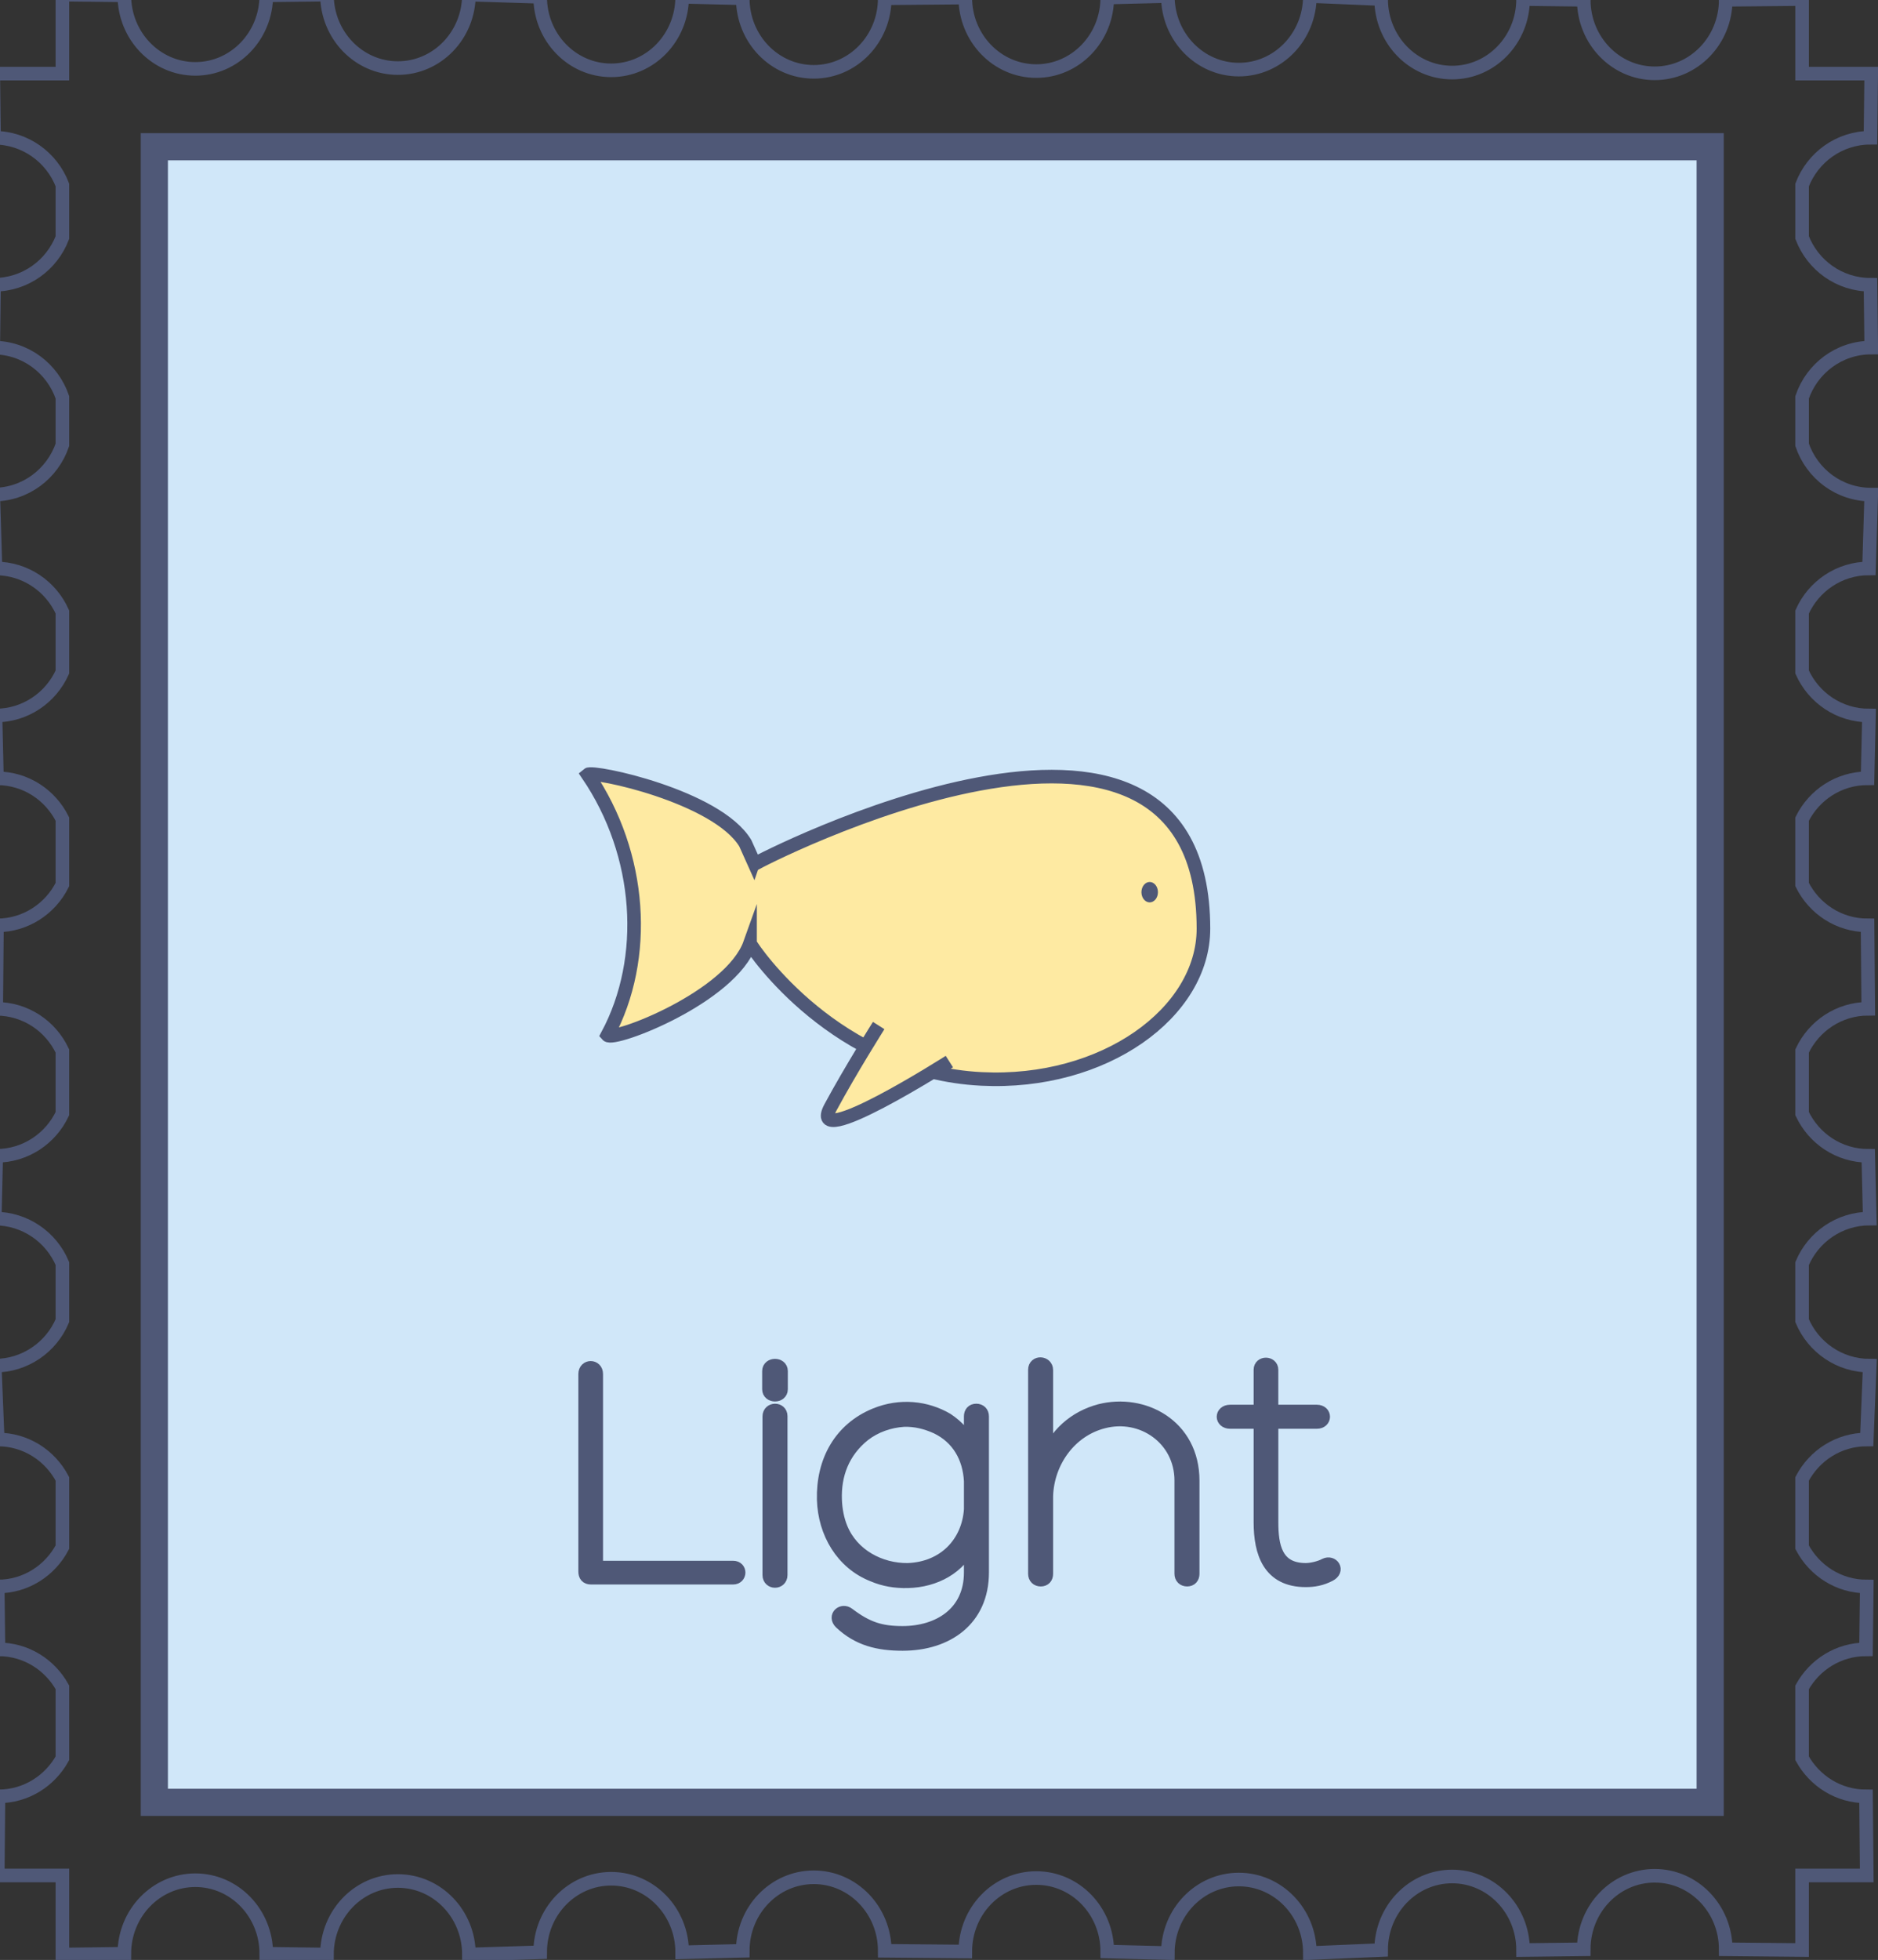 <?xml version="1.0" encoding="utf-8"?>
<!-- Generator: Adobe Illustrator 15.1.0, SVG Export Plug-In . SVG Version: 6.00 Build 0)  -->
<!DOCTYPE svg PUBLIC "-//W3C//DTD SVG 1.1//EN" "http://www.w3.org/Graphics/SVG/1.1/DTD/svg11.dtd">
<svg version="1.1" id="Capa_1" xmlns="http://www.w3.org/2000/svg" xmlns:xlink="http://www.w3.org/1999/xlink" x="0px" y="0px"
	 width="139px" height="145px" viewBox="0 0 139 145" enable-background="new 0 0 139 145" xml:space="preserve">
<rect x="0" y="0" width="139" height="145" fill="#333333" stroke="none"/>
<g>
	<g>
		<g>
			<defs>
				<rect id="SVGID_1_" x="11.423" y="10.856" width="115.155" height="122.485"/>
			</defs>
			<clipPath id="SVGID_2_">
				<use xlink:href="#SVGID_1_"  overflow="visible"/>
			</clipPath>
		</g>
		<g>
			<g>
				<path fill="none" stroke="#4F5877" stroke-width="1.006" stroke-miterlimit="10" d="M138.334,42.053l0.166-5.46
					c-2.386,0-4.389-1.546-5.119-3.687v-3.508c0.73-2.138,2.733-3.684,5.119-3.684l-0.057-4.647c-2.314,0-4.279-1.454-5.062-3.496
					V13.69c0.783-2.044,2.748-3.5,5.062-3.5l0.055-4.744h-5.117V-0.07l-5.652,0.054c0,3.003-2.354,5.44-5.257,5.44
					c-2.901,0-5.251-2.438-5.251-5.44l-4.49-0.055c0,3.005-2.348,5.44-5.252,5.44c-2.902,0-5.254-2.436-5.254-5.44L96.95-0.293
					c0,3.005-2.354,5.442-5.256,5.442c-2.902,0-5.257-2.438-5.257-5.442l-4.483,0.112c0,3.001-2.351,5.439-5.253,5.439
					c-2.905,0-5.256-2.438-5.256-5.439l-5.961,0.053c0,3.007-2.352,5.442-5.255,5.442c-2.902,0-5.255-2.436-5.255-5.442L50.49-0.236
					c0,3.007-2.352,5.439-5.255,5.439c-2.9,0-5.255-2.433-5.255-5.439l-5.273-0.165c0,3.005-2.353,5.438-5.258,5.438
					c-2.898,0-5.25-2.434-5.25-5.438l-4.49,0.055c0,3.005-2.35,5.442-5.252,5.442c-2.901,0-5.255-2.438-5.255-5.442L4.619-0.4v5.846
					h-5.117l0.055,4.744c2.314,0,4.279,1.456,5.062,3.496v3.887c-0.783,2.041-2.748,3.495-5.062,3.495L-0.5,25.715
					c2.385,0,4.386,1.546,5.119,3.682v3.511c-0.732,2.14-2.734,3.686-5.119,3.686l0.166,5.46c2.211,0,4.104,1.327,4.953,3.224v4.437
					c-0.849,1.896-2.741,3.222-4.953,3.222l0.108,4.643c2.129,0,3.954,1.235,4.845,3.021v4.841
					c-0.891,1.783-2.716,3.021-4.845,3.021l-0.054,6.17c2.169,0,4.027,1.281,4.898,3.123v4.634C3.748,84.229,1.89,85.51-0.28,85.51
					l-0.11,4.642c2.252,0,4.185,1.376,5.009,3.331v4.222c-0.824,1.955-2.757,3.331-5.009,3.331l0.221,5.46
					c2.087,0,3.877,1.189,4.788,2.917v5.047c-0.911,1.727-2.701,2.914-4.788,2.914l0.055,4.648c2.045,0,3.806,1.144,4.733,2.813
					v5.245c-0.927,1.673-2.688,2.819-4.733,2.819l-0.053,5.853h4.786v5.847l4.583-0.056c0-3.005,2.354-5.441,5.255-5.441
					c2.903,0,5.252,2.437,5.252,5.441l4.49,0.056c0-3.005,2.352-5.439,5.25-5.439c2.905,0,5.258,2.435,5.258,5.439l5.273-0.165
					c0-3.007,2.355-5.44,5.255-5.44c2.903,0,5.255,2.434,5.255,5.44l4.484-0.108c0-3.006,2.353-5.441,5.255-5.441
					c2.903,0,5.255,2.436,5.255,5.441l5.961,0.053c0-3.003,2.351-5.438,5.256-5.438c2.902,0,5.253,2.436,5.253,5.438l4.483,0.112
					c0-3.004,2.354-5.44,5.257-5.44c2.901,0,5.256,2.437,5.256,5.44l5.274-0.222c0-3.005,2.352-5.442,5.254-5.442
					c2.904,0,5.252,2.438,5.252,5.442l4.49-0.056c0-3.003,2.35-5.439,5.251-5.439c2.903,0,5.257,2.437,5.257,5.439l5.652,0.055
					v-5.516h4.787l-0.054-5.853c-2.046,0-3.806-1.146-4.733-2.82v-5.243c0.928-1.671,2.688-2.814,4.733-2.814l0.056-4.648
					c-2.087,0-3.879-1.189-4.789-2.914v-5.047c0.91-1.727,2.702-2.917,4.789-2.917l0.221-5.46c-2.254,0-4.187-1.376-5.01-3.334
					v-4.216c0.823-1.958,2.756-3.334,5.01-3.334l-0.111-4.642c-2.169,0-4.027-1.281-4.898-3.123v-4.632
					c0.871-1.844,2.729-3.125,4.898-3.125l-0.053-6.17c-2.13,0-3.955-1.238-4.846-3.023v-4.837c0.891-1.784,2.716-3.021,4.846-3.021
					l0.107-4.643c-2.213,0-4.105-1.326-4.953-3.223v-4.434C134.229,43.382,136.121,42.053,138.334,42.053z"/>
				
					<rect x="11.423" y="10.856" fill="#D0E7F9" stroke="#4F5877" stroke-width="2.011" stroke-miterlimit="10" width="115.155" height="122.485"/>
			</g>
		</g>
	</g>
	<g>
		<path fill="#FEEAA2" stroke="#4F5877" stroke-width="1.006" stroke-miterlimit="10" d="M55.855,63.923l-0.692-1.541
			c-2.1-3.478-11.281-5.408-11.659-5.078c4.02,5.905,4.509,13.582,1.458,19.276c0.452,0.506,9.125-2.787,10.552-6.789
			c0,0,0,0.001,0,0.001c0.276,0.538,6.391,9.494,17.134,10.029c9.057,0.451,16.43-4.896,16.425-11.126
			C89.058,46.656,55.915,63.797,55.855,63.923z"/>
		<path fill="#FEEAA2" stroke="#4F5877" stroke-width="1.006" stroke-miterlimit="10" d="M70.267,78.537
			c0,0-10.629,6.783-8.8,3.388c1.509-2.799,3.568-6.053,3.568-6.053"/>
		<path fill="#FEEAA2" stroke="#4F5877" stroke-width="1.006" stroke-miterlimit="10" d="M68.102,57.932"/>
	</g>
	<ellipse fill="#4F5877" cx="85.094" cy="66.006" rx="0.611" ry="0.755"/>
	<g>
		<path fill="#FFFFFF" stroke="#4F5877" stroke-width="1.006" stroke-miterlimit="10" d="M43.744,116.721
			c-0.314,0-0.434-0.169-0.434-0.459v-14.612c0-0.604,0.82-0.604,0.82,0v14.322h10.132c0.555,0,0.531,0.749,0,0.749H43.744z"/>
		<path fill="#FFFFFF" stroke="#4F5877" stroke-width="1.006" stroke-miterlimit="10" d="M57.808,102.784
			c0,0.532-0.893,0.532-0.893,0v-1.352c0-0.531,0.893-0.531,0.893,0V102.784z M56.939,104.789c0-0.578,0.844-0.578,0.844-0.023
			v11.762c0,0.579-0.844,0.579-0.844,0V104.789z"/>
		<path fill="#FFFFFF" stroke="#4F5877" stroke-width="1.006" stroke-miterlimit="10" d="M72.693,116.334
			c0,3.479-2.606,5.289-5.887,5.289c-1.81,0-3.281-0.361-4.584-1.594c-0.458-0.459,0.121-0.941,0.555-0.604
			c1.399,1.062,2.412,1.377,4.029,1.377c2.654,0,5.042-1.425,5.042-4.469v-2.246c-0.797,1.884-2.654,2.85-4.657,2.898
			c-0.917,0.024-1.761-0.121-2.557-0.459c-2.292-0.894-3.594-3.14-3.667-5.579c-0.072-2.826,1.23-5.217,3.836-6.279
			c1.833-0.748,3.763-0.531,5.283,0.362c0.796,0.531,1.399,1.184,1.762,2.149v-2.392c0-0.265,0.145-0.435,0.409-0.435
			c0.266,0,0.436,0.17,0.436,0.435V116.334z M66.903,105.056c-1.085,0.071-2.123,0.435-2.968,1.087
			c-1.568,1.256-2.195,2.971-2.123,4.829c0.024,0.701,0.169,1.475,0.434,2.103c0.821,2.004,2.896,3.091,4.946,3.066
			c2.702-0.096,4.488-1.979,4.657-4.468v-2.101c-0.097-1.764-0.917-3.213-2.51-3.986C68.543,105.225,67.747,105.031,66.903,105.056z
			"/>
		<path fill="#FFFFFF" stroke="#4F5877" stroke-width="1.006" stroke-miterlimit="10" d="M87.432,109.547
			c0-3.14-2.919-5.119-5.766-4.37c-2.484,0.628-4.149,2.97-4.223,5.506v5.748c0,0.266-0.145,0.435-0.409,0.435
			c-0.266,0-0.435-0.169-0.435-0.435v-15.095c0-0.579,0.844-0.531,0.844,0.023v6.787c0.556-2.028,2.221-3.309,3.957-3.767
			c3.209-0.822,6.876,1.086,6.876,5.167v6.884c0,0.266-0.145,0.435-0.41,0.435c-0.265,0-0.435-0.169-0.435-0.435V109.547z"/>
		<path fill="#FFFFFF" stroke="#4F5877" stroke-width="1.006" stroke-miterlimit="10" d="M97.467,104.428
			c0.627,0,0.627,0.772,0,0.772h-3.354v7.415c0,1.738,0.289,3.525,2.533,3.525c0.458,0,1.109-0.169,1.447-0.362
			c0.507-0.241,0.965,0.387,0.313,0.726c-0.604,0.312-1.157,0.41-1.761,0.41c-2.703,0-3.354-2.054-3.354-4.299V105.2h-2.244
			c-0.651,0-0.651-0.772,0-0.772h2.244v-3.092c0-0.531,0.82-0.507,0.82,0v3.092H97.467z"/>
	</g>
</g>
</svg>
